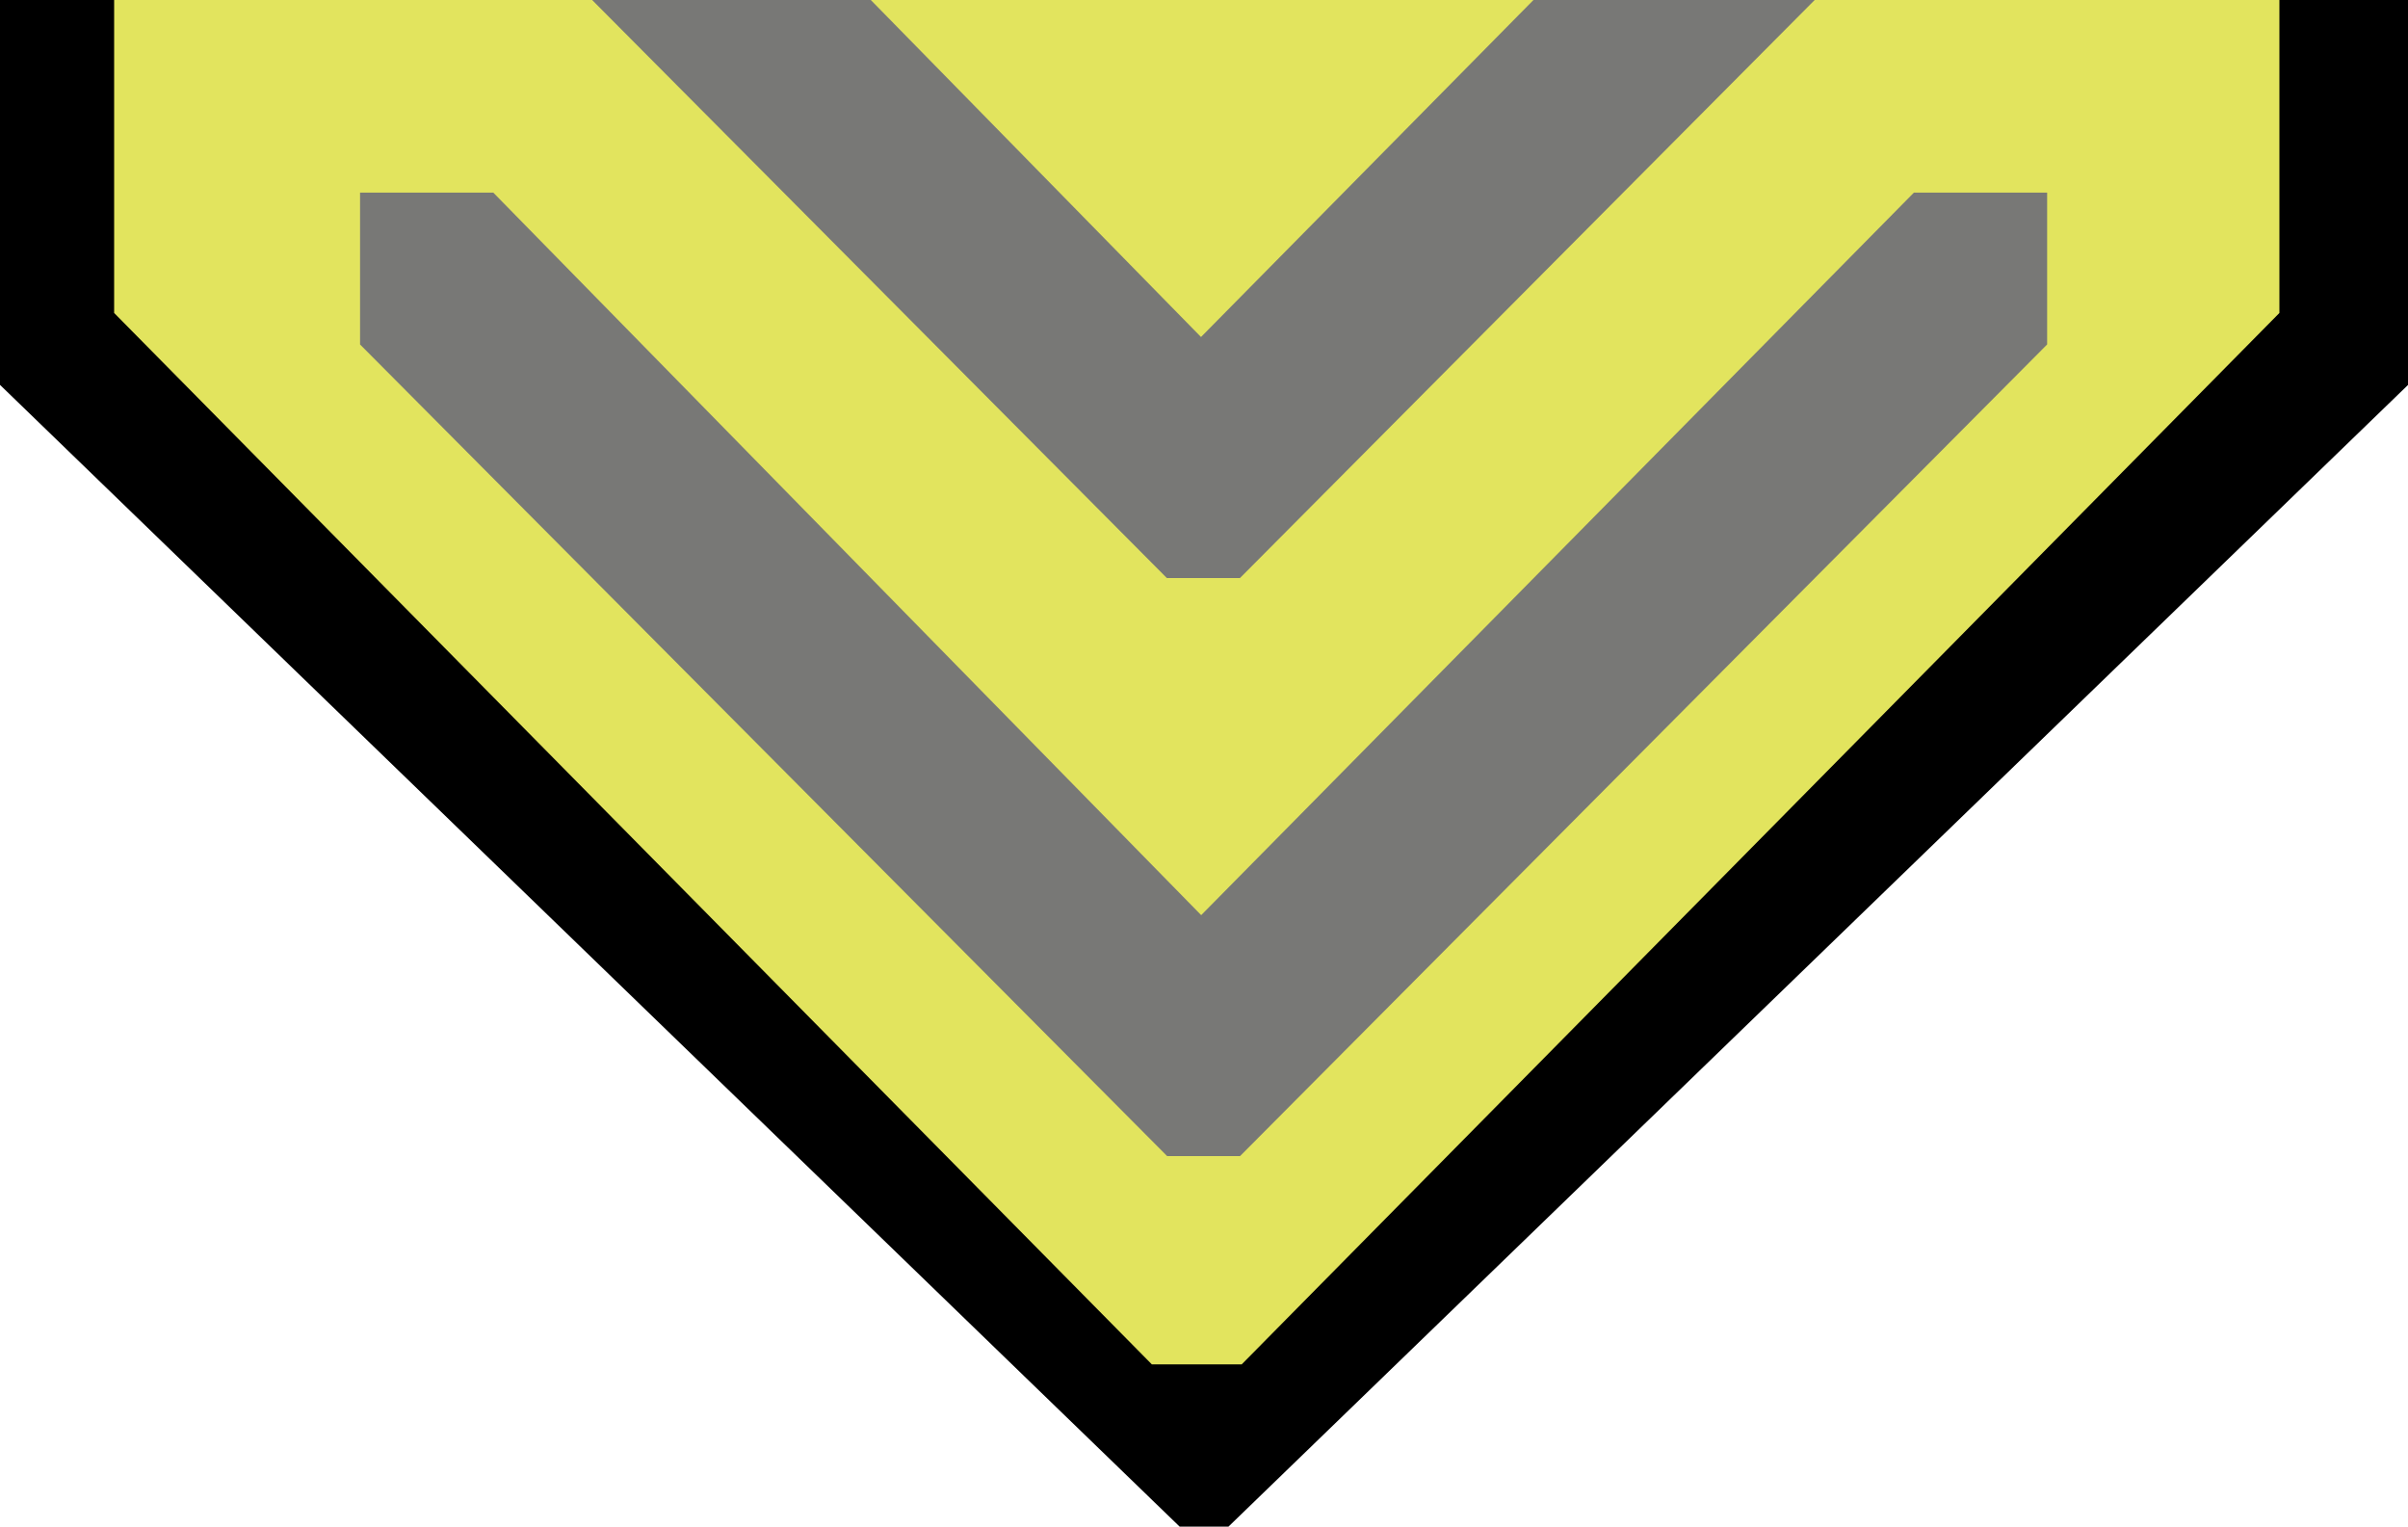 <?xml version="1.0" encoding="UTF-8" standalone="no"?>
<svg
   xmlns:dc="http://purl.org/dc/elements/1.1/"
   xmlns:cc="http://creativecommons.org/ns#"
   xmlns:rdf="http://www.w3.org/1999/02/22-rdf-syntax-ns#"
   xmlns:svg="http://www.w3.org/2000/svg"
   xmlns="http://www.w3.org/2000/svg"
   xmlns:sodipodi="http://sodipodi.sourceforge.net/DTD/sodipodi-0.dtd"
   xmlns:inkscape="http://www.inkscape.org/namespaces/inkscape"
   width="26.458mm"
   height="16.77mm"
   viewBox="0 0 26.458 16.77"
   version="1.1"
   id="svg7251"
   inkscape:version="1.0.2 (1.0.2+r75+1)"
   sodipodi:docname="downFreezeTail.svg">
  <defs
     id="defs7245" />
  <sodipodi:namedview
     id="base"
     pagecolor="#ffffff"
     bordercolor="#666666"
     borderopacity="1.0"
     inkscape:pageopacity="0.0"
     inkscape:pageshadow="2"
     inkscape:zoom="1.979899"
     inkscape:cx="104.5818"
     inkscape:cy="134.10256"
     inkscape:document-units="mm"
     inkscape:current-layer="layer1"
     inkscape:document-rotation="0"
     showgrid="false"
     inkscape:window-width="1260"
     inkscape:window-height="1032"
     inkscape:window-x="2560"
     inkscape:window-y="28"
     inkscape:window-maximized="1" />
  <g
     inkscape:label="Layer 1"
     inkscape:groupmode="layer"
     id="layer1"
     transform="translate(69.17,-181.359)">
    <path
       id="path7112"
       style="fill:#000000;fill-opacity:1;stroke:none;stroke-width:0.031px;stroke-linecap:butt;stroke-linejoin:miter;stroke-opacity:1"
       d="m -69.17,181.359 v 4.228 l 12.961,12.542 h 0.175 0.188 0.174 l 12.961,-12.542 v -4.228 z" />
    <path
       id="path7114"
       style="fill:#e2e45e;fill-opacity:1;stroke:none;stroke-width:0.031px;stroke-linecap:butt;stroke-linejoin:miter;stroke-opacity:1"
       d="m -67.916,181.359 v 3.438 l 11.402,11.55 h 0.194 0.229 0.564 l 11.402,-11.55 v -3.438 z" />
    <path
       id="path7116"
       style="fill:#787876;fill-opacity:1;stroke:none;stroke-width:0.031px;stroke-linecap:butt;stroke-linejoin:miter;stroke-opacity:1"
       d="m -55.545,194.059 8.868,-8.916 v -1.668 h -1.464 l -7.831,7.937 -7.778,-7.937 h -1.464 v 1.668 l 8.868,8.916 z"
       sodipodi:nodetypes="cccccccccc" />
    <path
       id="path7118"
       style="fill:#787876;fill-opacity:1;stroke:none;stroke-width:0.031px;stroke-linecap:butt;stroke-linejoin:miter;stroke-opacity:1"
       d="m -62.664,181.359 6.315,6.35 h 0.803 l 6.315,-6.35 h -3.09 l -3.653,3.702 -3.628,-3.702 z" />
  </g>
</svg>
